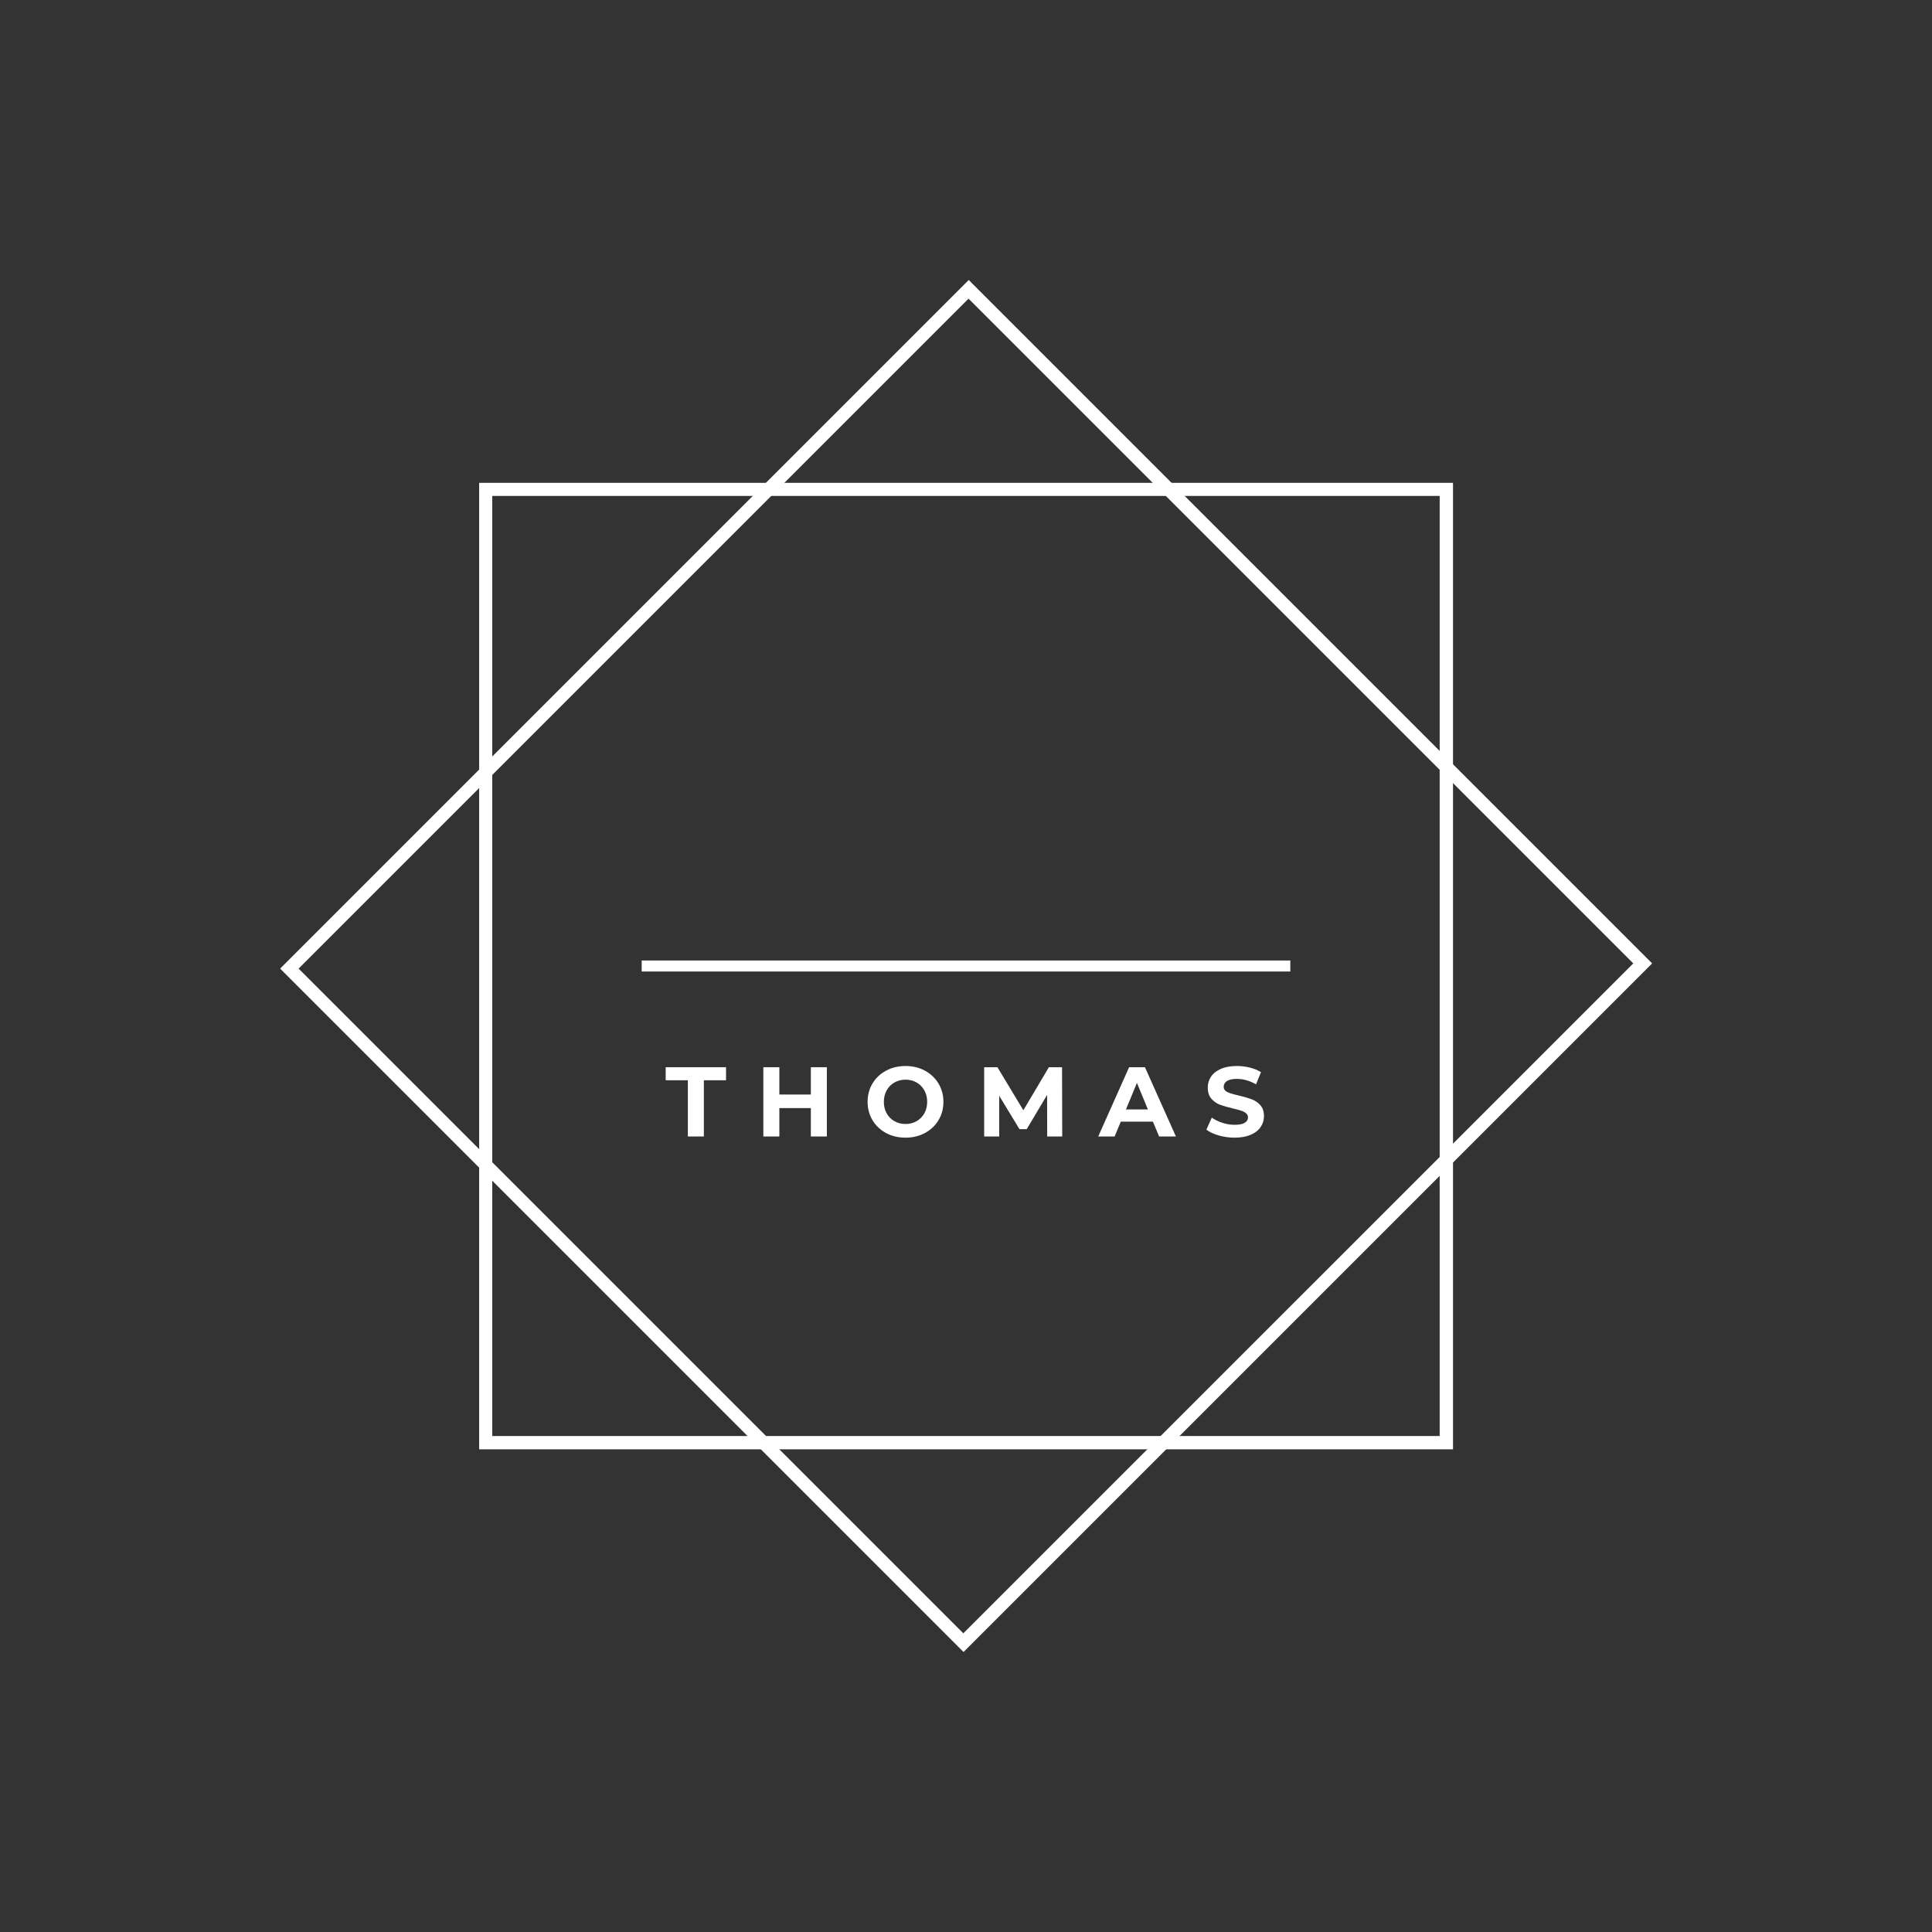 <svg xmlns="http://www.w3.org/2000/svg" xmlns:xlink="http://www.w3.org/1999/xlink" width="1400" zoomAndPan="magnify" viewBox="0 0 1050 1050" height="1400" preserveAspectRatio="xMidYMid meet" version="1.0"><rect x="0" y="0" width="1050" height="1050" fill="#333333" stroke="none"/><defs><g/><clipPath id="id1"><path d="M 260.418 262.422 L 789.68 262.422 L 789.68 787.676 L 260.418 787.676 Z M 260.418 262.422 " clip-rule="nonzero"/></clipPath><clipPath id="id2"><path d="M 152 152 L 898 152 L 898 898 L 152 898 Z M 152 152 " clip-rule="nonzero"/></clipPath><clipPath id="id3"><path d="M 152.242 526.414 L 526.488 152.172 L 897.898 523.582 L 523.656 897.824 Z M 152.242 526.414 " clip-rule="nonzero"/></clipPath><clipPath id="id4"><path d="M 348.75 522 L 701.25 522 L 701.25 528 L 348.75 528 Z M 348.75 522 " clip-rule="nonzero"/></clipPath></defs><g clip-path="url(#id1)"><path fill="#ffffff" d="M 260.418 262.422 L 260.418 787.676 L 789.68 787.676 L 789.68 262.422 L 260.418 262.422 M 782.43 780.43 L 267.516 780.43 L 267.516 269.52 L 782.43 269.52 L 782.43 780.43 " fill-opacity="1" fill-rule="nonzero"/></g><g clip-path="url(#id2)"><g clip-path="url(#id3)"><path fill="#ffffff" d="M 152.242 526.414 L 523.656 897.824 L 897.898 523.582 L 526.488 152.172 L 152.242 526.414 M 887.648 523.582 L 523.547 887.68 L 162.281 526.414 L 526.379 162.312 L 887.648 523.582 " fill-opacity="1" fill-rule="nonzero"/></g></g><g fill="#ffffff" fill-opacity="1"><g transform="translate(361.568, 617.65)"><g><path d="M 12.266 -30.547 L 0.219 -30.547 L 0.219 -37.641 L 33.016 -37.641 L 33.016 -30.547 L 20.969 -30.547 L 20.969 0 L 12.266 0 Z M 12.266 -30.547 "/></g></g></g><g fill="#ffffff" fill-opacity="1"><g transform="translate(410.392, 617.65)"><g><path d="M 38.984 -37.641 L 38.984 0 L 30.281 0 L 30.281 -15.438 L 13.172 -15.438 L 13.172 0 L 4.469 0 L 4.469 -37.641 L 13.172 -37.641 L 13.172 -22.797 L 30.281 -22.797 L 30.281 -37.641 Z M 38.984 -37.641 "/></g></g></g><g fill="#ffffff" fill-opacity="1"><g transform="translate(469.431, 617.65)"><g><path d="M 22.703 0.641 C 18.785 0.641 15.258 -0.195 12.125 -1.875 C 8.988 -3.562 6.531 -5.883 4.75 -8.844 C 2.977 -11.801 2.094 -15.129 2.094 -18.828 C 2.094 -22.516 2.977 -25.836 4.75 -28.797 C 6.531 -31.754 8.988 -34.078 12.125 -35.766 C 15.258 -37.453 18.785 -38.297 22.703 -38.297 C 26.609 -38.297 30.117 -37.453 33.234 -35.766 C 36.359 -34.078 38.816 -31.754 40.609 -28.797 C 42.398 -25.836 43.297 -22.516 43.297 -18.828 C 43.297 -15.129 42.398 -11.801 40.609 -8.844 C 38.816 -5.883 36.359 -3.562 33.234 -1.875 C 30.117 -0.195 26.609 0.641 22.703 0.641 Z M 22.703 -6.781 C 24.922 -6.781 26.926 -7.289 28.719 -8.312 C 30.508 -9.332 31.914 -10.754 32.938 -12.578 C 33.957 -14.41 34.469 -16.492 34.469 -18.828 C 34.469 -21.148 33.957 -23.227 32.938 -25.062 C 31.914 -26.895 30.508 -28.32 28.719 -29.344 C 26.926 -30.363 24.922 -30.875 22.703 -30.875 C 20.473 -30.875 18.461 -30.363 16.672 -29.344 C 14.879 -28.32 13.473 -26.895 12.453 -25.062 C 11.43 -23.227 10.922 -21.148 10.922 -18.828 C 10.922 -16.492 11.43 -14.41 12.453 -12.578 C 13.473 -10.754 14.879 -9.332 16.672 -8.312 C 18.461 -7.289 20.473 -6.781 22.703 -6.781 Z M 22.703 -6.781 "/></g></g></g><g fill="#ffffff" fill-opacity="1"><g transform="translate(530.406, 617.65)"><g><path d="M 38.719 0 L 38.672 -22.594 L 27.594 -3.984 L 23.656 -3.984 L 12.641 -22.109 L 12.641 0 L 4.469 0 L 4.469 -37.641 L 11.672 -37.641 L 25.766 -14.25 L 39.641 -37.641 L 46.797 -37.641 L 46.891 0 Z M 38.719 0 "/></g></g></g><g fill="#ffffff" fill-opacity="1"><g transform="translate(597.348, 617.65)"><g><path d="M 29.25 -8.062 L 11.781 -8.062 L 8.438 0 L -0.484 0 L 16.297 -37.641 L 24.906 -37.641 L 41.734 0 L 32.594 0 Z M 26.516 -14.688 L 20.547 -29.094 L 14.578 -14.688 Z M 26.516 -14.688 "/></g></g></g><g fill="#ffffff" fill-opacity="1"><g transform="translate(654.129, 617.65)"><g><path d="M 16.828 0.641 C 13.859 0.641 10.984 0.238 8.203 -0.562 C 5.422 -1.375 3.188 -2.422 1.5 -3.703 L 4.469 -10.266 C 6.082 -9.086 8 -8.141 10.219 -7.422 C 12.438 -6.703 14.66 -6.344 16.891 -6.344 C 19.359 -6.344 21.18 -6.707 22.359 -7.438 C 23.547 -8.176 24.141 -9.156 24.141 -10.375 C 24.141 -11.27 23.789 -12.016 23.094 -12.609 C 22.395 -13.203 21.5 -13.676 20.406 -14.031 C 19.312 -14.395 17.832 -14.789 15.969 -15.219 C 13.102 -15.895 10.754 -16.57 8.922 -17.25 C 7.098 -17.938 5.531 -19.031 4.219 -20.531 C 2.914 -22.039 2.266 -24.051 2.266 -26.562 C 2.266 -28.75 2.852 -30.727 4.031 -32.5 C 5.219 -34.281 7.004 -35.691 9.391 -36.734 C 11.773 -37.773 14.688 -38.297 18.125 -38.297 C 20.531 -38.297 22.879 -38.008 25.172 -37.438 C 27.461 -36.863 29.469 -36.035 31.188 -34.953 L 28.5 -28.344 C 25.02 -30.312 21.547 -31.297 18.078 -31.297 C 15.629 -31.297 13.82 -30.898 12.656 -30.109 C 11.5 -29.328 10.922 -28.289 10.922 -27 C 10.922 -25.707 11.594 -24.75 12.938 -24.125 C 14.281 -23.5 16.332 -22.879 19.094 -22.266 C 21.957 -21.586 24.301 -20.906 26.125 -20.219 C 27.957 -19.539 29.531 -18.469 30.844 -17 C 32.156 -15.531 32.812 -13.539 32.812 -11.031 C 32.812 -8.875 32.207 -6.906 31 -5.125 C 29.801 -3.352 28 -1.945 25.594 -0.906 C 23.195 0.125 20.273 0.641 16.828 0.641 Z M 16.828 0.641 "/></g></g></g><g clip-path="url(#id4)"><path fill="#ffffff" d="M 348.75 522 L 701.25 522 L 701.25 528 L 348.75 528 Z M 348.75 522 " fill-opacity="1" fill-rule="nonzero"/></g></svg>